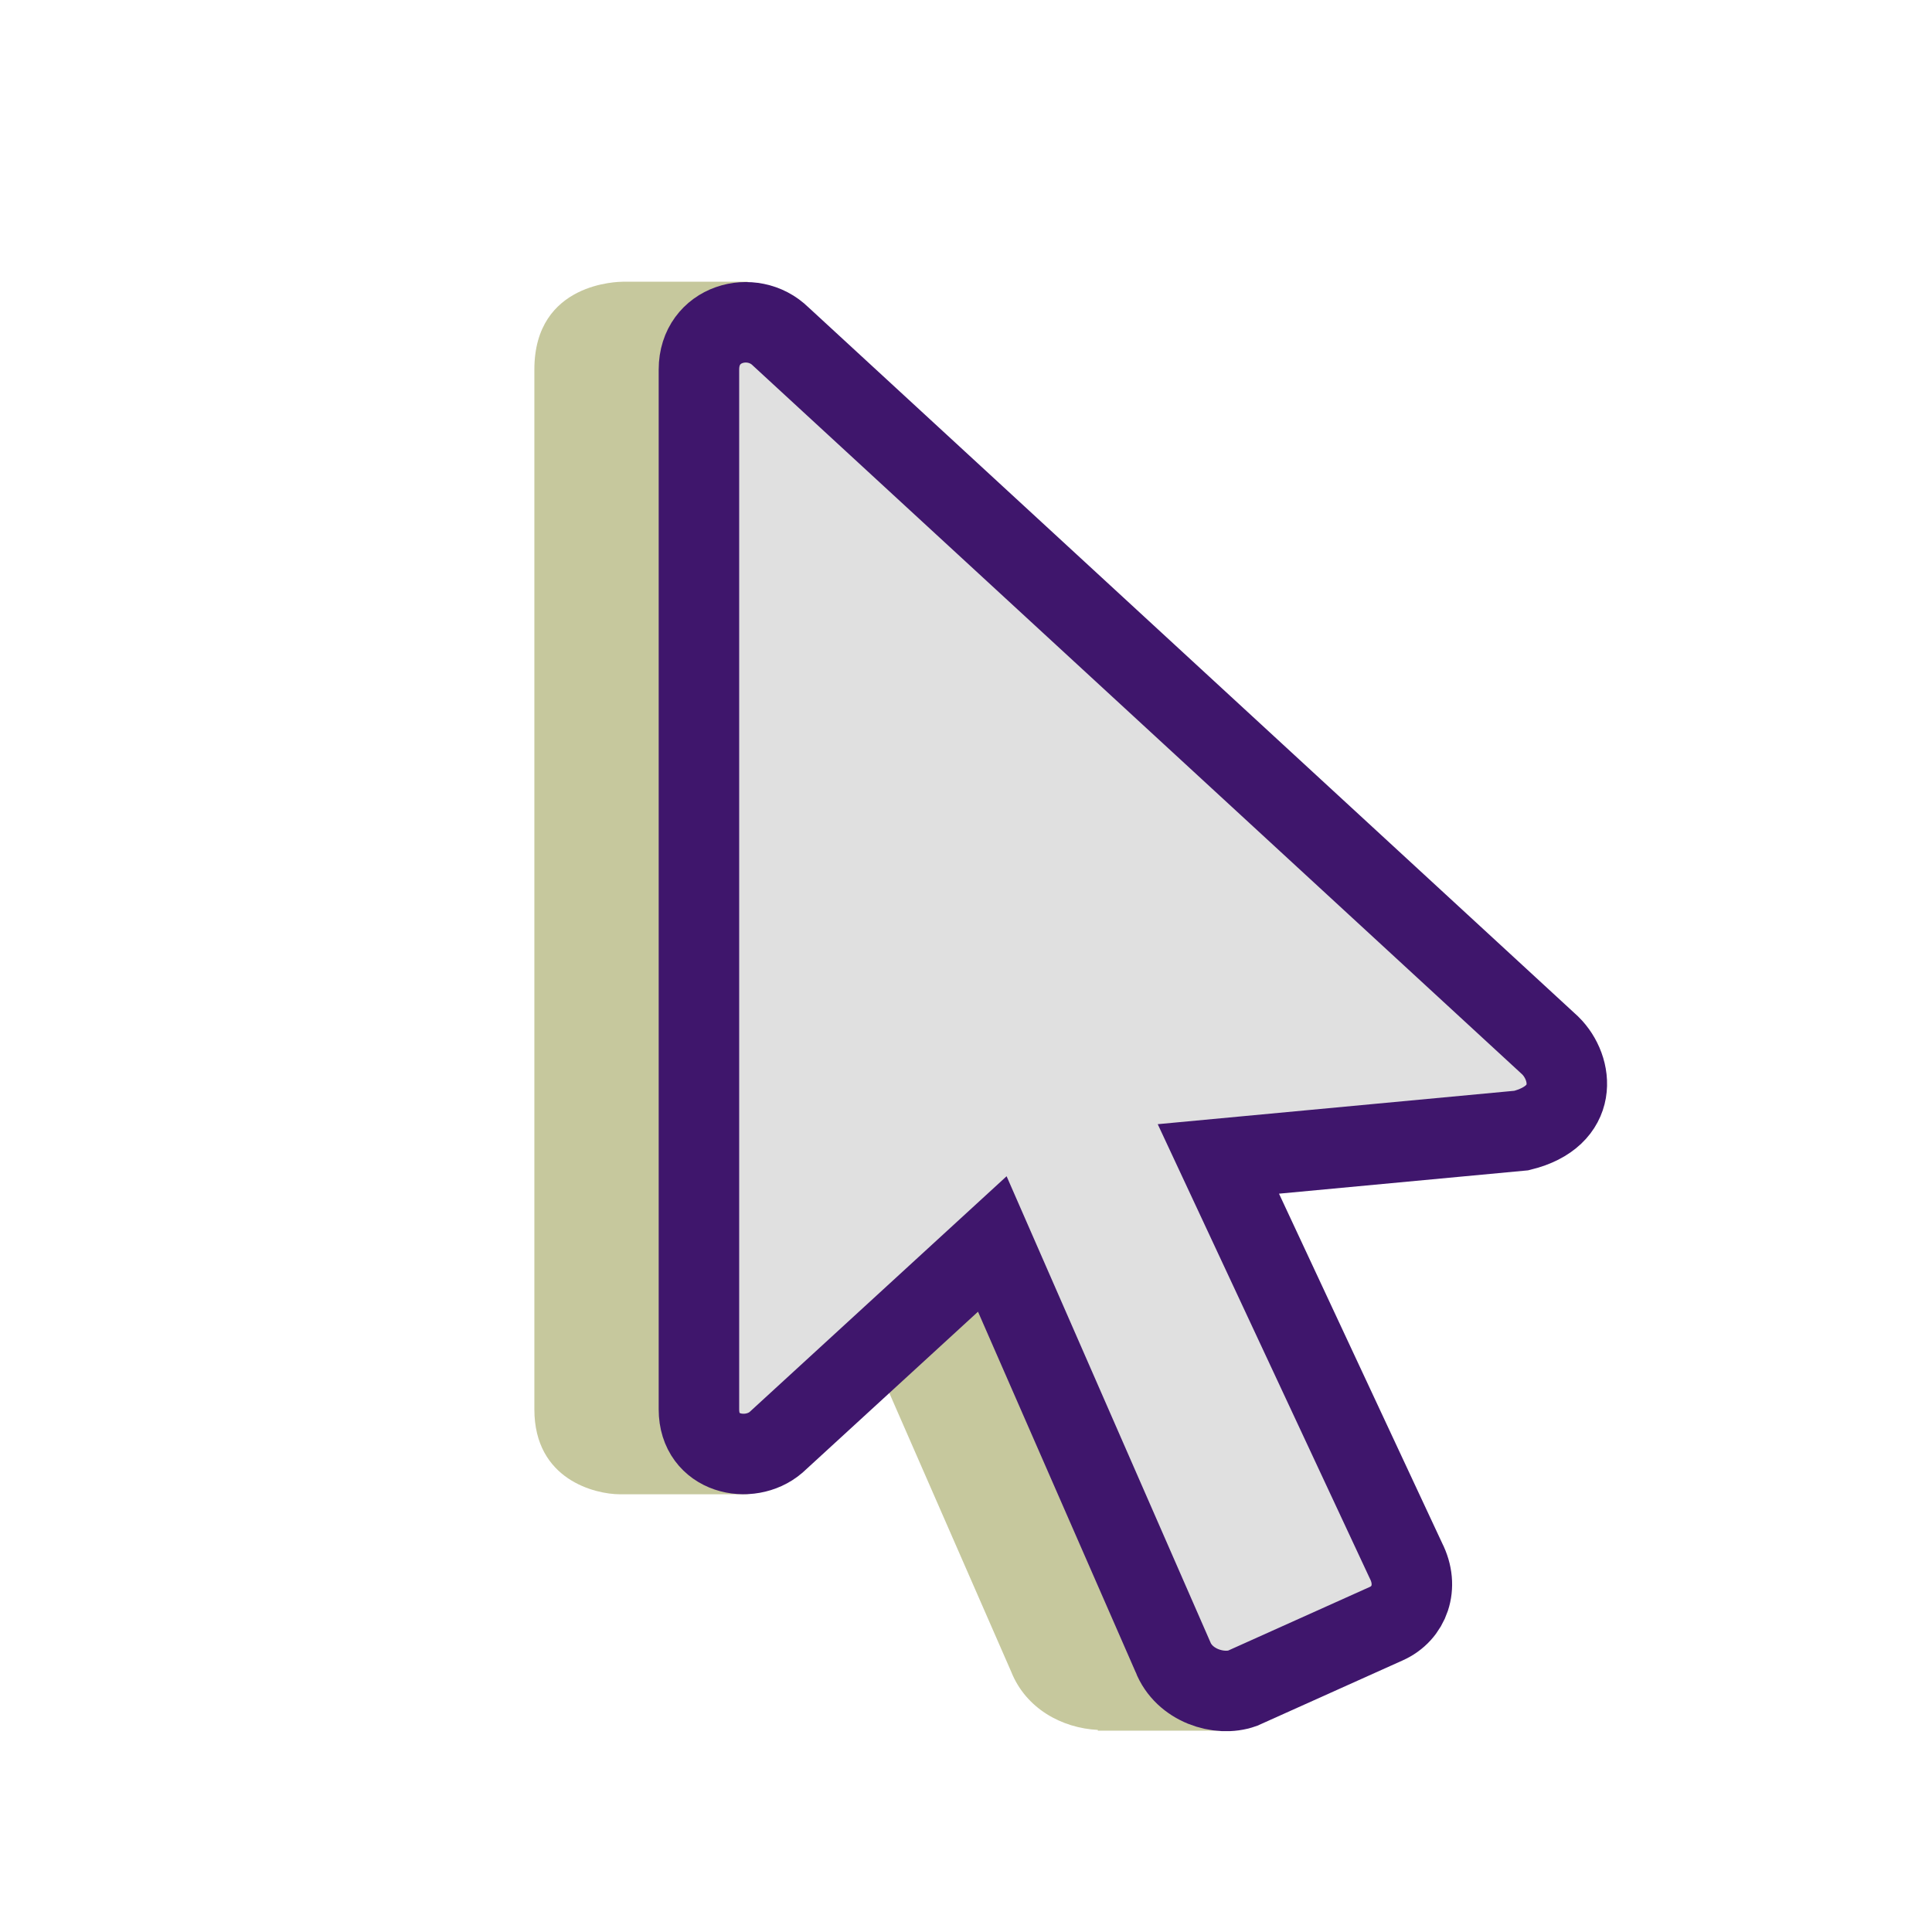 <svg xmlns="http://www.w3.org/2000/svg" x="0px" y="0px" width="35" height="35" viewBox="0,0,256,256">
<g fill="none" fill-rule="nonzero" stroke="none" stroke-width="none" stroke-linecap="butt" stroke-linejoin="miter" stroke-miterlimit="10" stroke-dasharray="" stroke-dashoffset="0" font-family="none" font-weight="none" font-size="none" text-anchor="none" style="mix-blend-mode: normal"><g transform="scale(5.333,5.333)"><path d="M36.149,25.242l-17.57,-16.187v-2.055h-3.11c-0.065,0.003 -2.192,-0.003 -2.192,2.182v25.836c0,1.754 1.523,2.107 2.114,2.109h3.184v-2.08l2.649,-2.43l3.9,8.918c0.367,0.92 1.264,1.403 2.153,1.447v0.018h3v-1.06l1.518,-0.682c0.528,-0.234 0.924,-0.654 1.116,-1.185c0.203,-0.559 0.156,-1.179 -0.117,-1.715l-4.06,-8.697l6.096,-0.571l0.152,-0.026c1.292,-0.317 1.699,-1.125 1.828,-1.579c0.213,-0.758 -0.036,-1.629 -0.661,-2.243z" fill="#c6c89d" stroke="none" stroke-width="1"></path><path d="M29.137,41.156l-4.482,-10.248l-5.377,4.932c-0.656,0.559 -1.912,0.307 -1.912,-0.822v-25.836c0,-1.154 1.325,-1.516 2.031,-0.822l19.12,17.616c0.576,0.566 0.723,1.76 -0.717,2.114l-7.528,0.705l4.66,9.982c0.33,0.648 0.082,1.311 -0.489,1.565l-3.574,1.606c-0.571,0.204 -1.451,-0.064 -1.732,-0.792z" fill="#e0e0e0" stroke="#3f166c" stroke-width="2"></path></g></g>
</svg>